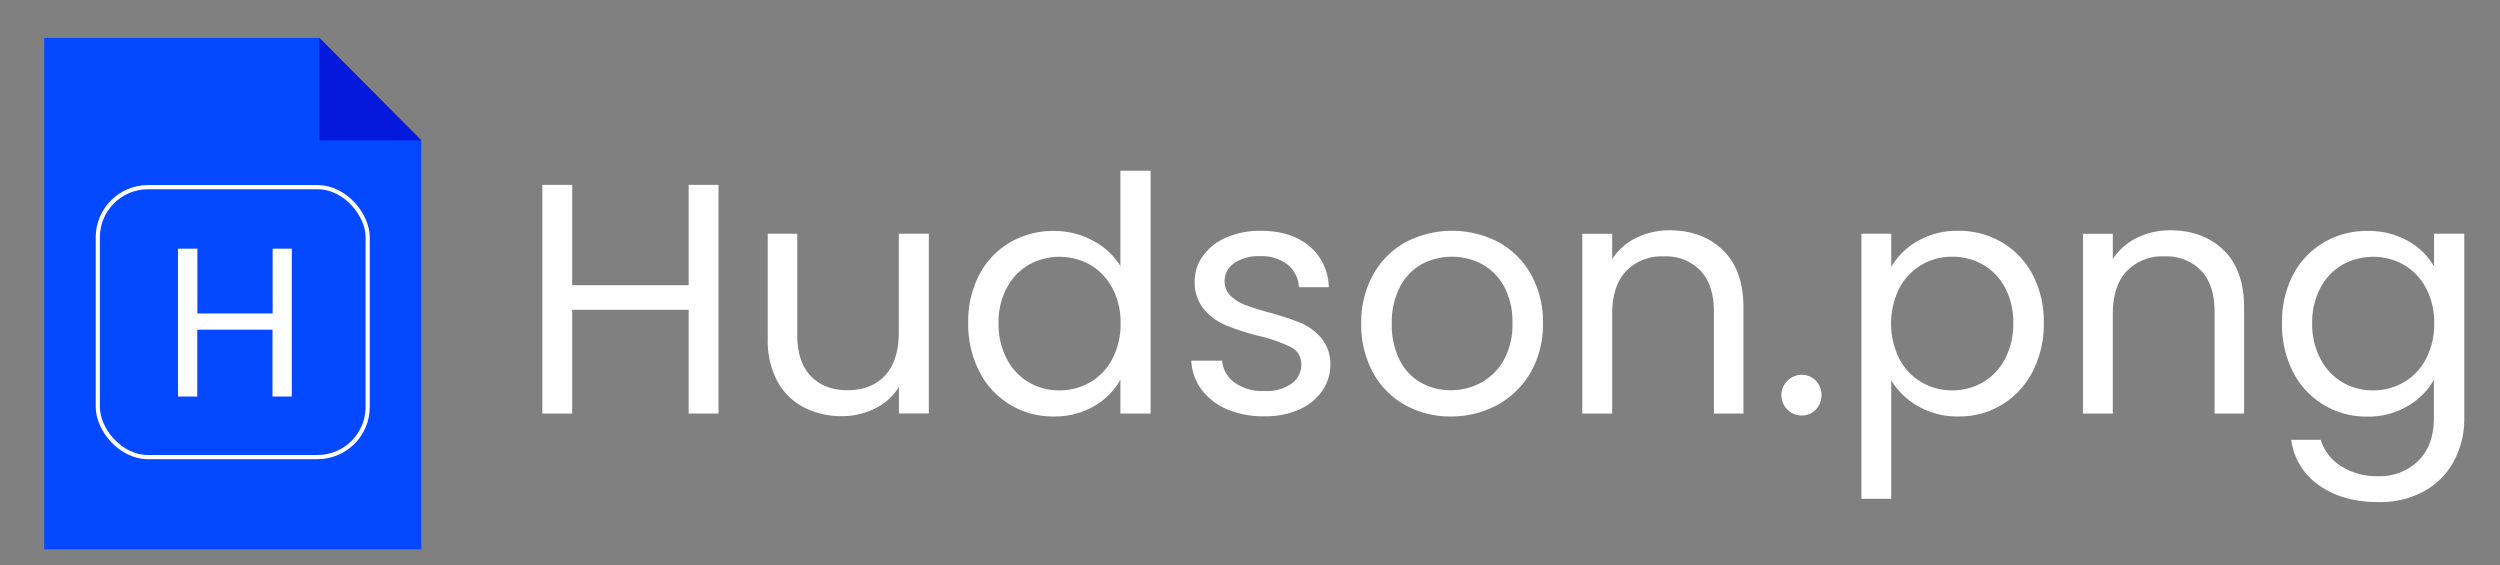 <svg id="Camada_1" data-name="Camada 1" xmlns="http://www.w3.org/2000/svg" viewBox="0 0 598.15 135.3"><rect x="0" y="0" width="598.15" height="135.3" fill="#808080" stroke="none"/><defs><style>.cls-1{fill:#fff;}.cls-2,.cls-4{fill:#0448ff;}.cls-3{fill:#0419db;}.cls-4{stroke:#fff;stroke-miterlimit:10;}</style></defs><path class="cls-1" d="M171.91,44.23V98.94h-7.14V74.13H136.9V98.94h-7.14V44.23h7.14v24h27.87v-24Z"/><path class="cls-1" d="M222.23,55.92v43h-7.15V92.58a13.84,13.84,0,0,1-5.69,5.14,17.55,17.55,0,0,1-8,1.85,19.38,19.38,0,0,1-9-2.08A15.14,15.14,0,0,1,186,91.25a20.61,20.61,0,0,1-2.31-10.13V55.92h7.06V80.18q0,6.36,3.22,9.77t8.79,3.41q5.73,0,9-3.53t3.29-10.28V55.92Z"/><path class="cls-1" d="M234.32,65.69A19.27,19.27,0,0,1,241.66,58a20.26,20.26,0,0,1,10.48-2.74,19.52,19.52,0,0,1,9.34,2.31,16.75,16.75,0,0,1,6.59,6.08V40.85h7.22V98.94h-7.22V90.85a16.69,16.69,0,0,1-6.28,6.32,18.67,18.67,0,0,1-9.73,2.47,19.55,19.55,0,0,1-17.74-10.75,24.67,24.67,0,0,1-2.67-11.62A24.2,24.2,0,0,1,234.32,65.69Zm31.79,3.18a13.92,13.92,0,0,0-5.3-5.53,15.05,15.05,0,0,0-14.64,0,13.73,13.73,0,0,0-5.26,5.49,17.5,17.5,0,0,0-2,8.48,17.9,17.9,0,0,0,2,8.6,13.88,13.88,0,0,0,5.26,5.57,14.24,14.24,0,0,0,7.3,1.92,14.47,14.47,0,0,0,7.34-1.92,13.84,13.84,0,0,0,5.3-5.57,17.71,17.71,0,0,0,2-8.52A17.5,17.5,0,0,0,266.11,68.87Z"/><path class="cls-1" d="M293.74,98a15,15,0,0,1-6.2-4.71,12.47,12.47,0,0,1-2.51-7h7.37a7.23,7.23,0,0,0,3,5.26,11.48,11.48,0,0,0,7.1,2A10.37,10.37,0,0,0,309,91.8a5.52,5.52,0,0,0,2.35-4.56,4.49,4.49,0,0,0-2.51-4.2A35.74,35.74,0,0,0,301,80.33a55.16,55.16,0,0,1-7.81-2.55,13.78,13.78,0,0,1-5.18-3.84,10,10,0,0,1-2.16-6.71,10.17,10.17,0,0,1,2-6.05,13.43,13.43,0,0,1,5.57-4.36,20.14,20.14,0,0,1,8.25-1.6q7.14,0,11.54,3.61a13,13,0,0,1,4.71,9.89h-7.15a7.36,7.36,0,0,0-2.71-5.42,10.08,10.08,0,0,0-6.63-2,10.23,10.23,0,0,0-6.12,1.65A5.1,5.1,0,0,0,293,67.23a4.72,4.72,0,0,0,1.38,3.49,10,10,0,0,0,3.45,2.2,59.75,59.75,0,0,0,5.77,1.84,63.06,63.06,0,0,1,7.54,2.47,13.36,13.36,0,0,1,5,3.65,9.76,9.76,0,0,1,2.16,6.36,10.93,10.93,0,0,1-2,6.36A13.22,13.22,0,0,1,310.81,98a19.8,19.8,0,0,1-8.2,1.6A22.34,22.34,0,0,1,293.74,98Z"/><path class="cls-1" d="M336.17,96.9a19.55,19.55,0,0,1-7.7-7.81,24,24,0,0,1-2.78-11.74,23.3,23.3,0,0,1,2.86-11.66,19.85,19.85,0,0,1,7.81-7.77,24,24,0,0,1,22.14,0,19.84,19.84,0,0,1,7.81,7.74,23.17,23.17,0,0,1,2.86,11.69,23,23,0,0,1-2.94,11.74,20.41,20.41,0,0,1-8,7.81,22.84,22.84,0,0,1-11.14,2.74A22,22,0,0,1,336.17,96.9Zm18.17-5.34a13.65,13.65,0,0,0,5.45-5.42,17.27,17.27,0,0,0,2.08-8.79,17.63,17.63,0,0,0-2-8.79,13.4,13.4,0,0,0-5.33-5.38,15.46,15.46,0,0,0-14.33,0A13,13,0,0,0,335,68.56a18.18,18.18,0,0,0-2,8.79,18.67,18.67,0,0,0,1.92,8.87,12.75,12.75,0,0,0,5.14,5.38,14.43,14.43,0,0,0,7.07,1.76A15.12,15.12,0,0,0,354.34,91.56Z"/><path class="cls-1" d="M412.27,59.89q4.86,4.74,4.87,13.69V98.94h-7.07V74.6q0-6.43-3.22-9.85a11.5,11.5,0,0,0-8.79-3.41,11.8,11.8,0,0,0-9,3.53q-3.33,3.54-3.33,10.28V98.94h-7.15v-43h7.15V62a14.22,14.22,0,0,1,5.77-5.1,17.91,17.91,0,0,1,8-1.8Q407.4,55.14,412.27,59.89Z"/><path class="cls-1" d="M427.65,98a4.87,4.87,0,0,1,3.46-8.32,4.46,4.46,0,0,1,3.33,1.41,5,5,0,0,1,0,6.91,4.46,4.46,0,0,1-3.33,1.41A4.73,4.73,0,0,1,427.65,98Z"/><path class="cls-1" d="M458.78,57.69a18.89,18.89,0,0,1,9.77-2.47A20.13,20.13,0,0,1,479,58a19.33,19.33,0,0,1,7.34,7.73A24.2,24.2,0,0,1,489,77.27a24.67,24.67,0,0,1-2.67,11.62,19.55,19.55,0,0,1-17.74,10.75,18.72,18.72,0,0,1-9.69-2.47,17.65,17.65,0,0,1-6.4-6.16v28.34h-7.14V55.92h7.14v7.93A17,17,0,0,1,458.78,57.69Zm20.92,11.1a13.69,13.69,0,0,0-5.3-5.49,14.64,14.64,0,0,0-7.34-1.88,14.28,14.28,0,0,0-7.26,1.92,14.06,14.06,0,0,0-5.34,5.57,19,19,0,0,0,0,17,14.06,14.06,0,0,0,5.34,5.57,14.28,14.28,0,0,0,7.26,1.92,14.47,14.47,0,0,0,7.34-1.92,13.84,13.84,0,0,0,5.3-5.57,17.9,17.9,0,0,0,2-8.6A17.5,17.5,0,0,0,479.7,68.79Z"/><path class="cls-1" d="M532.06,59.89q4.86,4.74,4.86,13.69V98.94h-7.06V74.6q0-6.43-3.22-9.85a11.53,11.53,0,0,0-8.79-3.41,11.79,11.79,0,0,0-9,3.53q-3.35,3.54-3.34,10.28V98.94h-7.14v-43h7.14V62a14.35,14.35,0,0,1,5.77-5.1,18,18,0,0,1,8.05-1.8Q527.19,55.14,532.06,59.89Z"/><path class="cls-1" d="M576.13,57.65a16.12,16.12,0,0,1,6.24,6.12V55.92h7.23v44a21.43,21.43,0,0,1-2.52,10.48,17.85,17.85,0,0,1-7.18,7.18A22,22,0,0,1,569,120.13q-8.47,0-14.13-4a15.64,15.64,0,0,1-6.67-10.91h7.06a11.3,11.3,0,0,0,4.87,6.32,16,16,0,0,0,8.87,2.39,13.07,13.07,0,0,0,9.61-3.69q3.74-3.69,3.73-10.36v-9a17.1,17.1,0,0,1-6.28,6.28,18.41,18.41,0,0,1-9.73,2.51,19.55,19.55,0,0,1-17.74-10.75A24.67,24.67,0,0,1,546,77.27a24.2,24.2,0,0,1,2.67-11.58A19.33,19.33,0,0,1,556,58a20.13,20.13,0,0,1,10.4-2.74A19.17,19.17,0,0,1,576.13,57.65Zm4.28,11.22a13.86,13.86,0,0,0-5.3-5.53,15.05,15.05,0,0,0-14.64,0,13.73,13.73,0,0,0-5.26,5.49,17.5,17.5,0,0,0-2,8.48,17.9,17.9,0,0,0,2,8.6,13.88,13.88,0,0,0,5.26,5.57,14.24,14.24,0,0,0,7.3,1.92,14.44,14.44,0,0,0,7.34-1.92,13.77,13.77,0,0,0,5.3-5.57,17.71,17.71,0,0,0,2-8.52A17.5,17.5,0,0,0,580.41,68.87Z"/><path class="cls-2" d="M100.8,33.59,76.41,9.07H10.57V131.43H100.8Z"/><polygon class="cls-3" points="100.8 33.59 76.41 33.59 76.41 9.06 100.8 33.59"/><rect class="cls-4" x="23.4" y="44.78" width="64.57" height="64.58" rx="12"/><path class="cls-1" d="M65.23,59.49V75h-18V59.49H42.58V94.88H47.2v-16h18v16h4.62V59.49Z"/></svg>